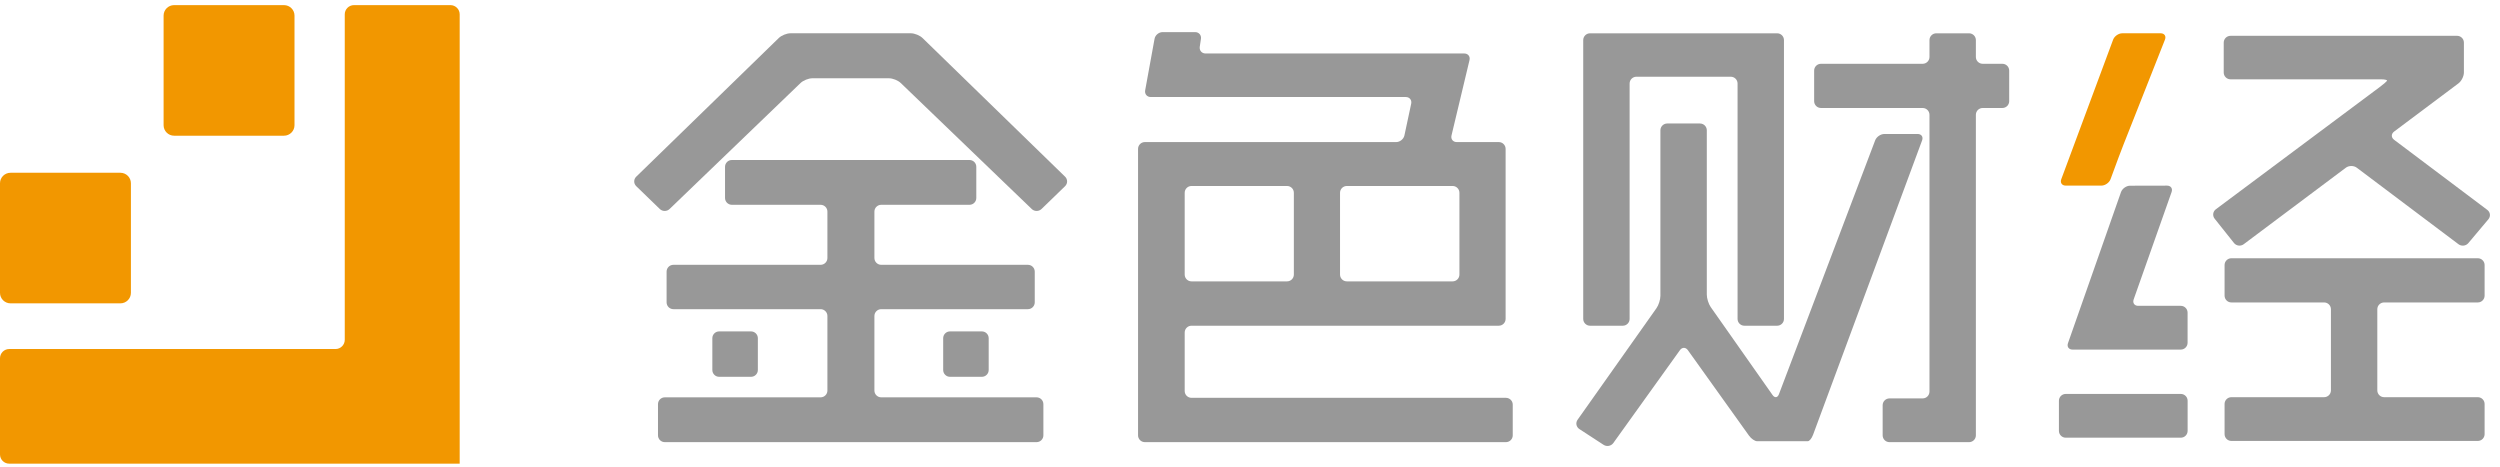 <svg width="246" height="46" viewBox="0 0 246 46" fill="none" xmlns="http://www.w3.org/2000/svg">
<path fill-rule="evenodd" clip-rule="evenodd" d="M44.325 0.504H34.831C34.332 0.504 33.924 0.911 33.924 1.409V33.439C33.924 33.937 33.515 34.344 33.018 34.344H0.907C0.407 34.344 0 34.752 0 35.25V44.719C0 45.217 0.407 45.624 0.907 45.624H44.325H45.233V44.719V1.409C45.233 0.911 44.824 0.504 44.325 0.504Z" fill="#F29700"/>
<path fill-rule="evenodd" clip-rule="evenodd" d="M1.033 29.849H11.848C12.417 29.849 12.882 29.386 12.882 28.818V18.03C12.882 17.464 12.417 17 11.848 17H1.033C0.465 17 0 17.464 0 18.03V28.818C0 29.386 0.465 29.849 1.033 29.849Z" fill="#F29700"/>
<path fill-rule="evenodd" clip-rule="evenodd" d="M17.131 13.353H27.945C28.514 13.353 28.979 12.89 28.979 12.323V1.535C28.979 0.968 28.514 0.504 27.945 0.504H27.365H17.871H17.131C16.562 0.504 16.098 0.968 16.098 1.535V12.323C16.098 12.89 16.562 13.353 17.131 13.353Z" fill="#F29700"/>
<path fill-rule="evenodd" clip-rule="evenodd" d="M185.424 13.184C185.055 13.184 184.647 13.465 184.517 13.809L175.044 38.798C174.914 39.142 174.635 39.177 174.423 38.875L168.334 30.214C168.123 29.913 167.95 29.366 167.95 28.998V12.821C167.95 12.454 167.648 12.152 167.28 12.152H164.053C163.685 12.152 163.384 12.454 163.384 12.821V29.112C163.384 29.48 163.21 30.027 162.997 30.326L155.232 41.306C155.02 41.606 155.099 42.017 155.408 42.217L157.798 43.774C158.107 43.975 158.534 43.895 158.749 43.596L165.307 34.453C165.521 34.154 165.872 34.155 166.085 34.454L172.105 42.871C172.32 43.17 172.675 43.415 172.894 43.415H173.964H176.945H177.892C178.045 43.415 178.275 43.133 178.403 42.788L189.136 13.811C189.264 13.466 189.066 13.184 188.698 13.184H185.424Z" fill="#989898"/>
<path fill-rule="evenodd" clip-rule="evenodd" d="M77.78 3.275C77.412 3.275 76.895 3.485 76.631 3.742L62.604 17.387C62.34 17.643 62.341 18.062 62.605 18.319L64.923 20.565C65.188 20.822 65.621 20.822 65.886 20.566L78.776 8.167C79.041 7.912 79.56 7.703 79.928 7.703H87.481C87.85 7.703 88.368 7.912 88.632 8.167L101.523 20.566C101.788 20.822 102.221 20.822 102.486 20.565L104.805 18.319C105.069 18.062 105.069 17.643 104.806 17.387L90.778 3.742C90.514 3.485 89.998 3.275 89.629 3.275H77.78Z" fill="#989898"/>
<path fill-rule="evenodd" clip-rule="evenodd" d="M86.042 31.09C86.042 30.724 86.344 30.422 86.712 30.422H101.148C101.517 30.422 101.819 30.122 101.819 29.754V26.727C101.819 26.359 101.517 26.058 101.148 26.058H86.712C86.344 26.058 86.042 25.757 86.042 25.39V20.82C86.042 20.453 86.344 20.152 86.712 20.152H95.398C95.767 20.152 96.068 19.851 96.068 19.483V16.412C96.068 16.045 95.767 15.744 95.398 15.744H72.013C71.645 15.744 71.343 16.045 71.343 16.412V19.483C71.343 19.851 71.645 20.152 72.013 20.152H80.747C81.115 20.152 81.417 20.453 81.417 20.82V25.39C81.417 25.757 81.115 26.058 80.747 26.058H66.262C65.894 26.058 65.593 26.359 65.593 26.727V29.754C65.593 30.122 65.894 30.422 66.262 30.422H80.747C81.115 30.422 81.417 30.724 81.417 31.09V38.43C81.417 38.798 81.115 39.098 80.747 39.098H65.416C65.047 39.098 64.746 39.399 64.746 39.767V42.839C64.746 43.207 65.047 43.507 65.416 43.507H101.999C102.367 43.507 102.669 43.207 102.669 42.839V39.767C102.669 39.399 102.367 39.098 101.999 39.098H86.712C86.344 39.098 86.042 38.798 86.042 38.43V31.09Z" fill="#989898"/>
<path fill-rule="evenodd" clip-rule="evenodd" d="M160.354 8.217C160.354 7.85 160.655 7.549 161.024 7.549H170.306C170.675 7.549 170.976 7.85 170.976 8.217V31.384C170.976 31.751 171.278 32.051 171.646 32.051H174.873C175.241 32.051 175.542 31.751 175.542 31.384V3.946C175.542 3.578 175.241 3.277 174.873 3.277H156.46C156.091 3.277 155.789 3.578 155.789 3.946V31.384C155.789 31.751 156.091 32.051 156.46 32.051H159.684C160.052 32.051 160.354 31.751 160.354 31.384V8.217Z" fill="#989898"/>
<path fill-rule="evenodd" clip-rule="evenodd" d="M194.426 3.946C194.426 3.578 194.124 3.277 193.756 3.277H190.53C190.162 3.277 189.86 3.578 189.86 3.946V5.609C189.86 5.976 189.558 6.277 189.19 6.277H179.181C178.813 6.277 178.512 6.577 178.512 6.945V9.957C178.512 10.324 178.813 10.626 179.181 10.626H189.19C189.558 10.626 189.86 10.926 189.86 11.294V38.534C189.86 38.902 189.558 39.203 189.19 39.203H185.923C185.555 39.203 185.253 39.503 185.253 39.871V42.84C185.253 43.208 185.555 43.508 185.923 43.508H193.756C194.124 43.508 194.426 43.208 194.426 42.84V11.294C194.426 10.926 194.727 10.626 195.096 10.626H197.035C197.403 10.626 197.705 10.324 197.705 9.957V6.945C197.705 6.577 197.403 6.277 197.035 6.277H195.096C194.727 6.277 194.426 5.976 194.426 5.609V3.946Z" fill="#989898"/>
<path fill-rule="evenodd" clip-rule="evenodd" d="M218.898 29.092C218.898 29.46 219.2 29.761 219.568 29.761H228.694C229.063 29.761 229.364 30.062 229.364 30.429V38.414C229.364 38.782 229.063 39.083 228.694 39.083H219.568C219.2 39.083 218.898 39.383 218.898 39.751V42.72C218.898 43.088 219.2 43.389 219.568 43.389H243.815C244.183 43.389 244.485 43.088 244.485 42.72V39.751C244.485 39.383 244.183 39.083 243.815 39.083H234.597C234.228 39.083 233.927 38.782 233.927 38.414V30.429C233.927 30.062 234.228 29.761 234.597 29.761H243.815C244.183 29.761 244.485 29.46 244.485 29.092V26.079C244.485 25.712 244.183 25.411 243.815 25.411H219.568C219.2 25.411 218.898 25.712 218.898 26.079V29.092Z" fill="#989898"/>
<path fill-rule="evenodd" clip-rule="evenodd" d="M235.576 13.753C235.282 13.532 235.282 13.171 235.577 12.949L241.912 8.204C242.207 7.984 242.448 7.503 242.448 7.135V4.192C242.448 3.825 242.147 3.524 241.778 3.524H219.485C219.116 3.524 218.814 3.825 218.814 4.192V7.137C218.814 7.505 219.116 7.806 219.485 7.806H234.322C234.69 7.806 234.94 7.875 234.878 7.962C234.816 8.047 234.523 8.298 234.229 8.518L218.039 20.593C217.745 20.814 217.69 21.23 217.919 21.517L219.825 23.912C220.054 24.199 220.482 24.255 220.777 24.034L230.835 16.501C231.13 16.28 231.612 16.28 231.906 16.502L241.918 24.033C242.213 24.254 242.646 24.205 242.883 23.923L244.86 21.573C245.096 21.291 245.05 20.88 244.756 20.658L235.576 13.753Z" fill="#989898"/>
<path fill-rule="evenodd" clip-rule="evenodd" d="M116.574 18.968C116.574 18.6 116.875 18.3 117.244 18.3H126.645C127.014 18.3 127.315 18.6 127.315 18.968V27.019C127.315 27.387 127.014 27.687 126.645 27.687H117.244C116.875 27.687 116.574 27.387 116.574 27.019V18.968ZM131.859 18.968C131.859 18.6 132.161 18.3 132.53 18.3H142.937C143.306 18.3 143.607 18.6 143.607 18.968V27.019C143.607 27.387 143.306 27.687 142.937 27.687H132.53C132.161 27.687 131.859 27.387 131.859 27.019V18.968ZM148.854 39.814C148.854 39.446 148.552 39.146 148.183 39.146H117.244C116.875 39.146 116.574 38.845 116.574 38.477V32.719C116.574 32.351 116.875 32.05 117.244 32.05H147.483C147.851 32.05 148.152 31.749 148.152 31.382V14.649C148.152 14.281 147.851 13.98 147.483 13.98H143.343C142.975 13.98 142.743 13.688 142.828 13.33L144.6 5.913C144.685 5.556 144.453 5.263 144.085 5.263H139.671H138.332H118.626C118.258 5.263 118.001 4.966 118.056 4.602L118.173 3.821C118.228 3.457 117.971 3.16 117.604 3.16H114.397C114.028 3.16 113.674 3.456 113.608 3.817L112.684 8.89C112.619 9.252 112.866 9.548 113.235 9.548H116.44H117.781H138.332C138.7 9.548 138.939 9.842 138.862 10.202L138.195 13.326C138.118 13.686 137.754 13.98 137.385 13.98H112.653C112.286 13.98 111.984 14.281 111.984 14.649V42.839C111.984 43.207 112.286 43.507 112.653 43.507H148.183C148.552 43.507 148.854 43.207 148.854 42.839V39.814Z" fill="#989898"/>
<path fill-rule="evenodd" clip-rule="evenodd" d="M203.268 38.763C202.9 38.763 202.598 39.063 202.598 39.431V42.4C202.598 42.768 202.9 43.069 203.268 43.069H214.592C214.96 43.069 215.262 42.768 215.262 42.4V39.431C215.262 39.063 214.96 38.763 214.592 38.763H203.268Z" fill="#989898"/>
<path fill-rule="evenodd" clip-rule="evenodd" d="M74.573 36.41C74.573 36.777 74.27 37.078 73.902 37.078H70.764C70.395 37.078 70.094 36.777 70.094 36.41V33.279C70.094 32.911 70.395 32.61 70.764 32.61H73.902C74.27 32.61 74.573 32.911 74.573 33.279V36.41Z" fill="#989898"/>
<path fill-rule="evenodd" clip-rule="evenodd" d="M97.287 36.41C97.287 36.777 96.985 37.078 96.617 37.078H93.478C93.11 37.078 92.809 36.777 92.809 36.41V33.279C92.809 32.911 93.11 32.61 93.478 32.61H96.617C96.985 32.61 97.287 32.911 97.287 33.279V36.41Z" fill="#989898"/>
<path fill-rule="evenodd" clip-rule="evenodd" d="M210.399 30.094C210.031 30.094 209.829 29.811 209.952 29.464L213.686 18.894C213.809 18.548 213.607 18.265 213.238 18.266L209.596 18.274C209.228 18.275 208.827 18.56 208.705 18.907L203.489 33.769C203.367 34.116 203.568 34.4 203.937 34.4H214.588C214.956 34.4 215.258 34.099 215.258 33.731V30.762C215.258 30.395 214.956 30.094 214.588 30.094H210.399Z" fill="#989898"/>
<path fill-rule="evenodd" clip-rule="evenodd" d="M208.465 15.499C208.593 15.155 208.807 14.593 208.943 14.25L213.033 3.898C213.168 3.555 212.978 3.275 212.609 3.275H208.834C208.466 3.275 208.059 3.558 207.931 3.902L202.828 17.637C202.7 17.982 202.897 18.264 203.266 18.264H206.774C207.142 18.264 207.548 17.981 207.676 17.637L208.465 15.499Z" fill="#F29700"/>
</svg>
